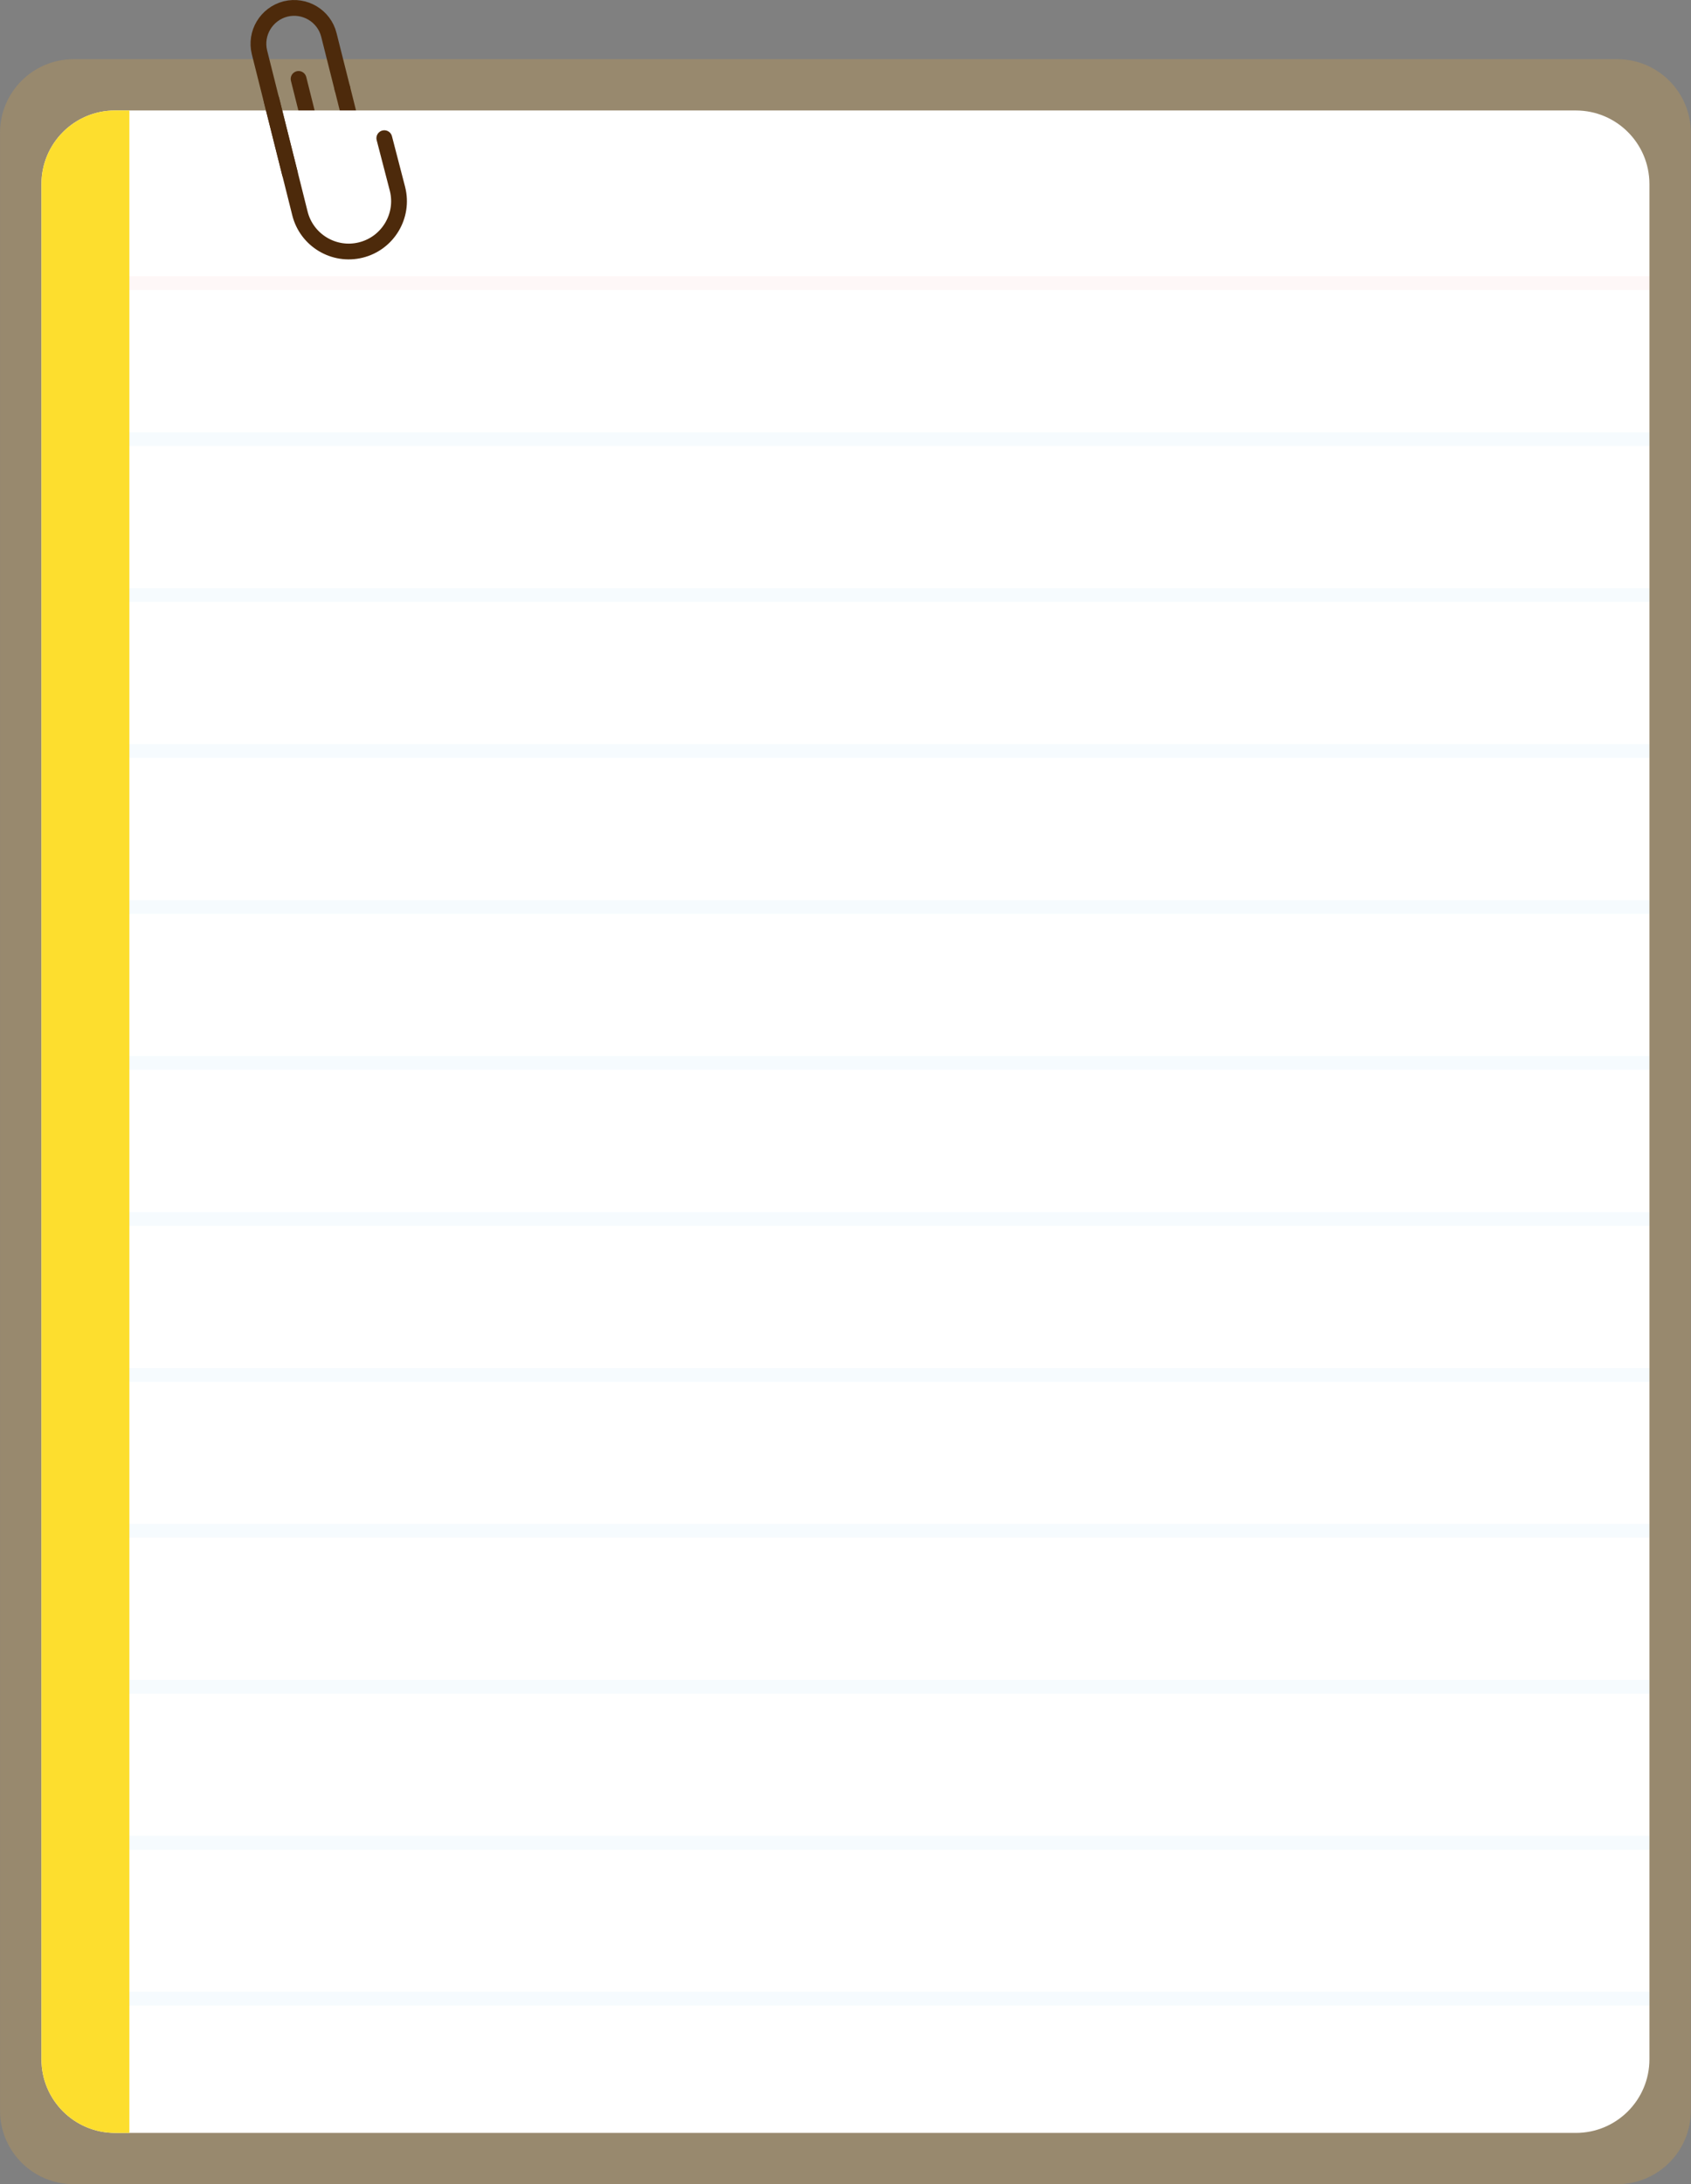 <?xml version="1.0" encoding="utf-8"?>
<!-- Generator: Adobe Illustrator 23.0.0, SVG Export Plug-In . SVG Version: 6.00 Build 0)  -->
<svg version="1.1" id="Layer_1" xmlns="http://www.w3.org/2000/svg" xmlns:xlink="http://www.w3.org/1999/xlink" x="0px" y="0px"
	 viewBox="0 0 857.5 1107.3" style="enable-background:new 0 0 857.5 1107.3;" xml:space="preserve">
<rect x="0" y="0" width="857.5" height="1107.3" fill="#808080" stroke="none"/>
<style type="text/css">
	.st0{opacity:0.2;fill:#FCB328;enable-background:new    ;}
	.st1{fill:none;stroke:#4D2A0B;stroke-width:8;stroke-linecap:round;stroke-miterlimit:10;}
	.st2{fill:#FFFFFF;}
	.st3{fill:#FDDE2E;}
	.st4{opacity:0.4;}
	.st5{opacity:0.1;fill:none;stroke:#EF4230;stroke-width:7;stroke-miterlimit:10;enable-background:new    ;}
	.st6{opacity:0.1;fill:none;stroke:#26A6E0;stroke-width:7;stroke-miterlimit:10;enable-background:new    ;}
	.st7{fill:none;stroke:#B3B3B3;stroke-width:8;stroke-miterlimit:10;}
</style>
<g id="Group_559" transform="translate(2490.614 1165.507)">
	<path id="Rectangle_52" class="st0" d="M-2453.3-1135.5h782.8c20.6,0,37.3,16.7,37.3,37.3V-95.5c0,20.6-16.7,37.3-37.3,37.3h-782.8
		c-20.6,0-37.3-16.7-37.3-37.3v-1002.7C-2490.6-1118.8-2473.9-1135.5-2453.3-1135.5z"/>
	<line id="Line_103" class="st1" x1="-2317" y1="-1120.7" x2="-2308.8" y2="-1087.9"/>
	<path id="Path_459" class="st1" d="M-2309.9-1092.1l1.9,7.8c1.4,5.4-1.9,10.9-7.4,12.3l0,0c-5.4,1.4-10.9-1.9-12.3-7.4l0,0
		l-1.9-7.8l-9.6-38.3"/>
	<path id="Rectangle_27" class="st2" d="M-2432.3-1109.5h740.8c20.6,0,37.3,16.7,37.3,37.3v950.7c0,20.6-16.7,37.3-37.3,37.3h-740.8
		c-20.6,0-37.3-16.7-37.3-37.3v-950.7C-2469.6-1092.8-2452.9-1109.5-2432.3-1109.5z"/>
	<path id="Rectangle_28" class="st3" d="M-2432.3-1109.5h7.3l0,0V-84.2l0,0h-7.3c-20.6,0-37.3-16.7-37.3-37.3c0,0,0,0,0,0v-950.7
		C-2469.6-1092.8-2452.9-1109.5-2432.3-1109.5z"/>
	<g id="Group_301" transform="translate(-2425.028 -1021.965)" class="st4">
		<line id="Line_104" class="st5" x1="0" y1="0" x2="770.9" y2="0"/>
		<line id="Line_105" class="st6" x1="0" y1="79.1" x2="770.9" y2="79.1"/>
		<line id="Line_106" class="st6" x1="0" y1="158.1" x2="770.9" y2="158.1"/>
		<line id="Line_107" class="st6" x1="0" y1="237.2" x2="770.9" y2="237.2"/>
		<line id="Line_108" class="st6" x1="0" y1="316.3" x2="770.9" y2="316.3"/>
		<line id="Line_109" class="st6" x1="0" y1="395.3" x2="770.9" y2="395.3"/>
		<line id="Line_110" class="st6" x1="0" y1="474.4" x2="770.9" y2="474.4"/>
		<line id="Line_111" class="st6" x1="0" y1="553.5" x2="770.9" y2="553.5"/>
		<line id="Line_112" class="st6" x1="0" y1="632.5" x2="770.9" y2="632.5"/>
		<line id="Line_113" class="st6" x1="0" y1="711.6" x2="770.9" y2="711.6"/>
		<line id="Line_114" class="st6" x1="0" y1="790.7" x2="770.9" y2="790.7"/>
		<line id="Line_115" class="st6" x1="0" y1="869.7" x2="770.9" y2="869.7"/>
	</g>
	<path id="Path_460" class="st7" d="M-2300.8-1161.5"/>
	<g id="Group_302" transform="translate(-2359.531 -1161.46)">
		<path id="Path_461" class="st1" d="M15.9,83.8L0.5,22.5C-1.9,12.8,4,3,13.7,0.5c0,0,0,0,0,0l0,0c9.7-2.4,19.6,3.5,22,13.2
			c0,0,0,0,0,0l6.8,27"/>
		<path id="Path_462" class="st1" d="M6.6,46.6L21,104.1c3.4,13.7,17.3,22,30.9,18.6l0,0c13.7-3.4,22-17.3,18.6-30.9l-6.7-25.8"/>
	</g>
</g>
</svg>
